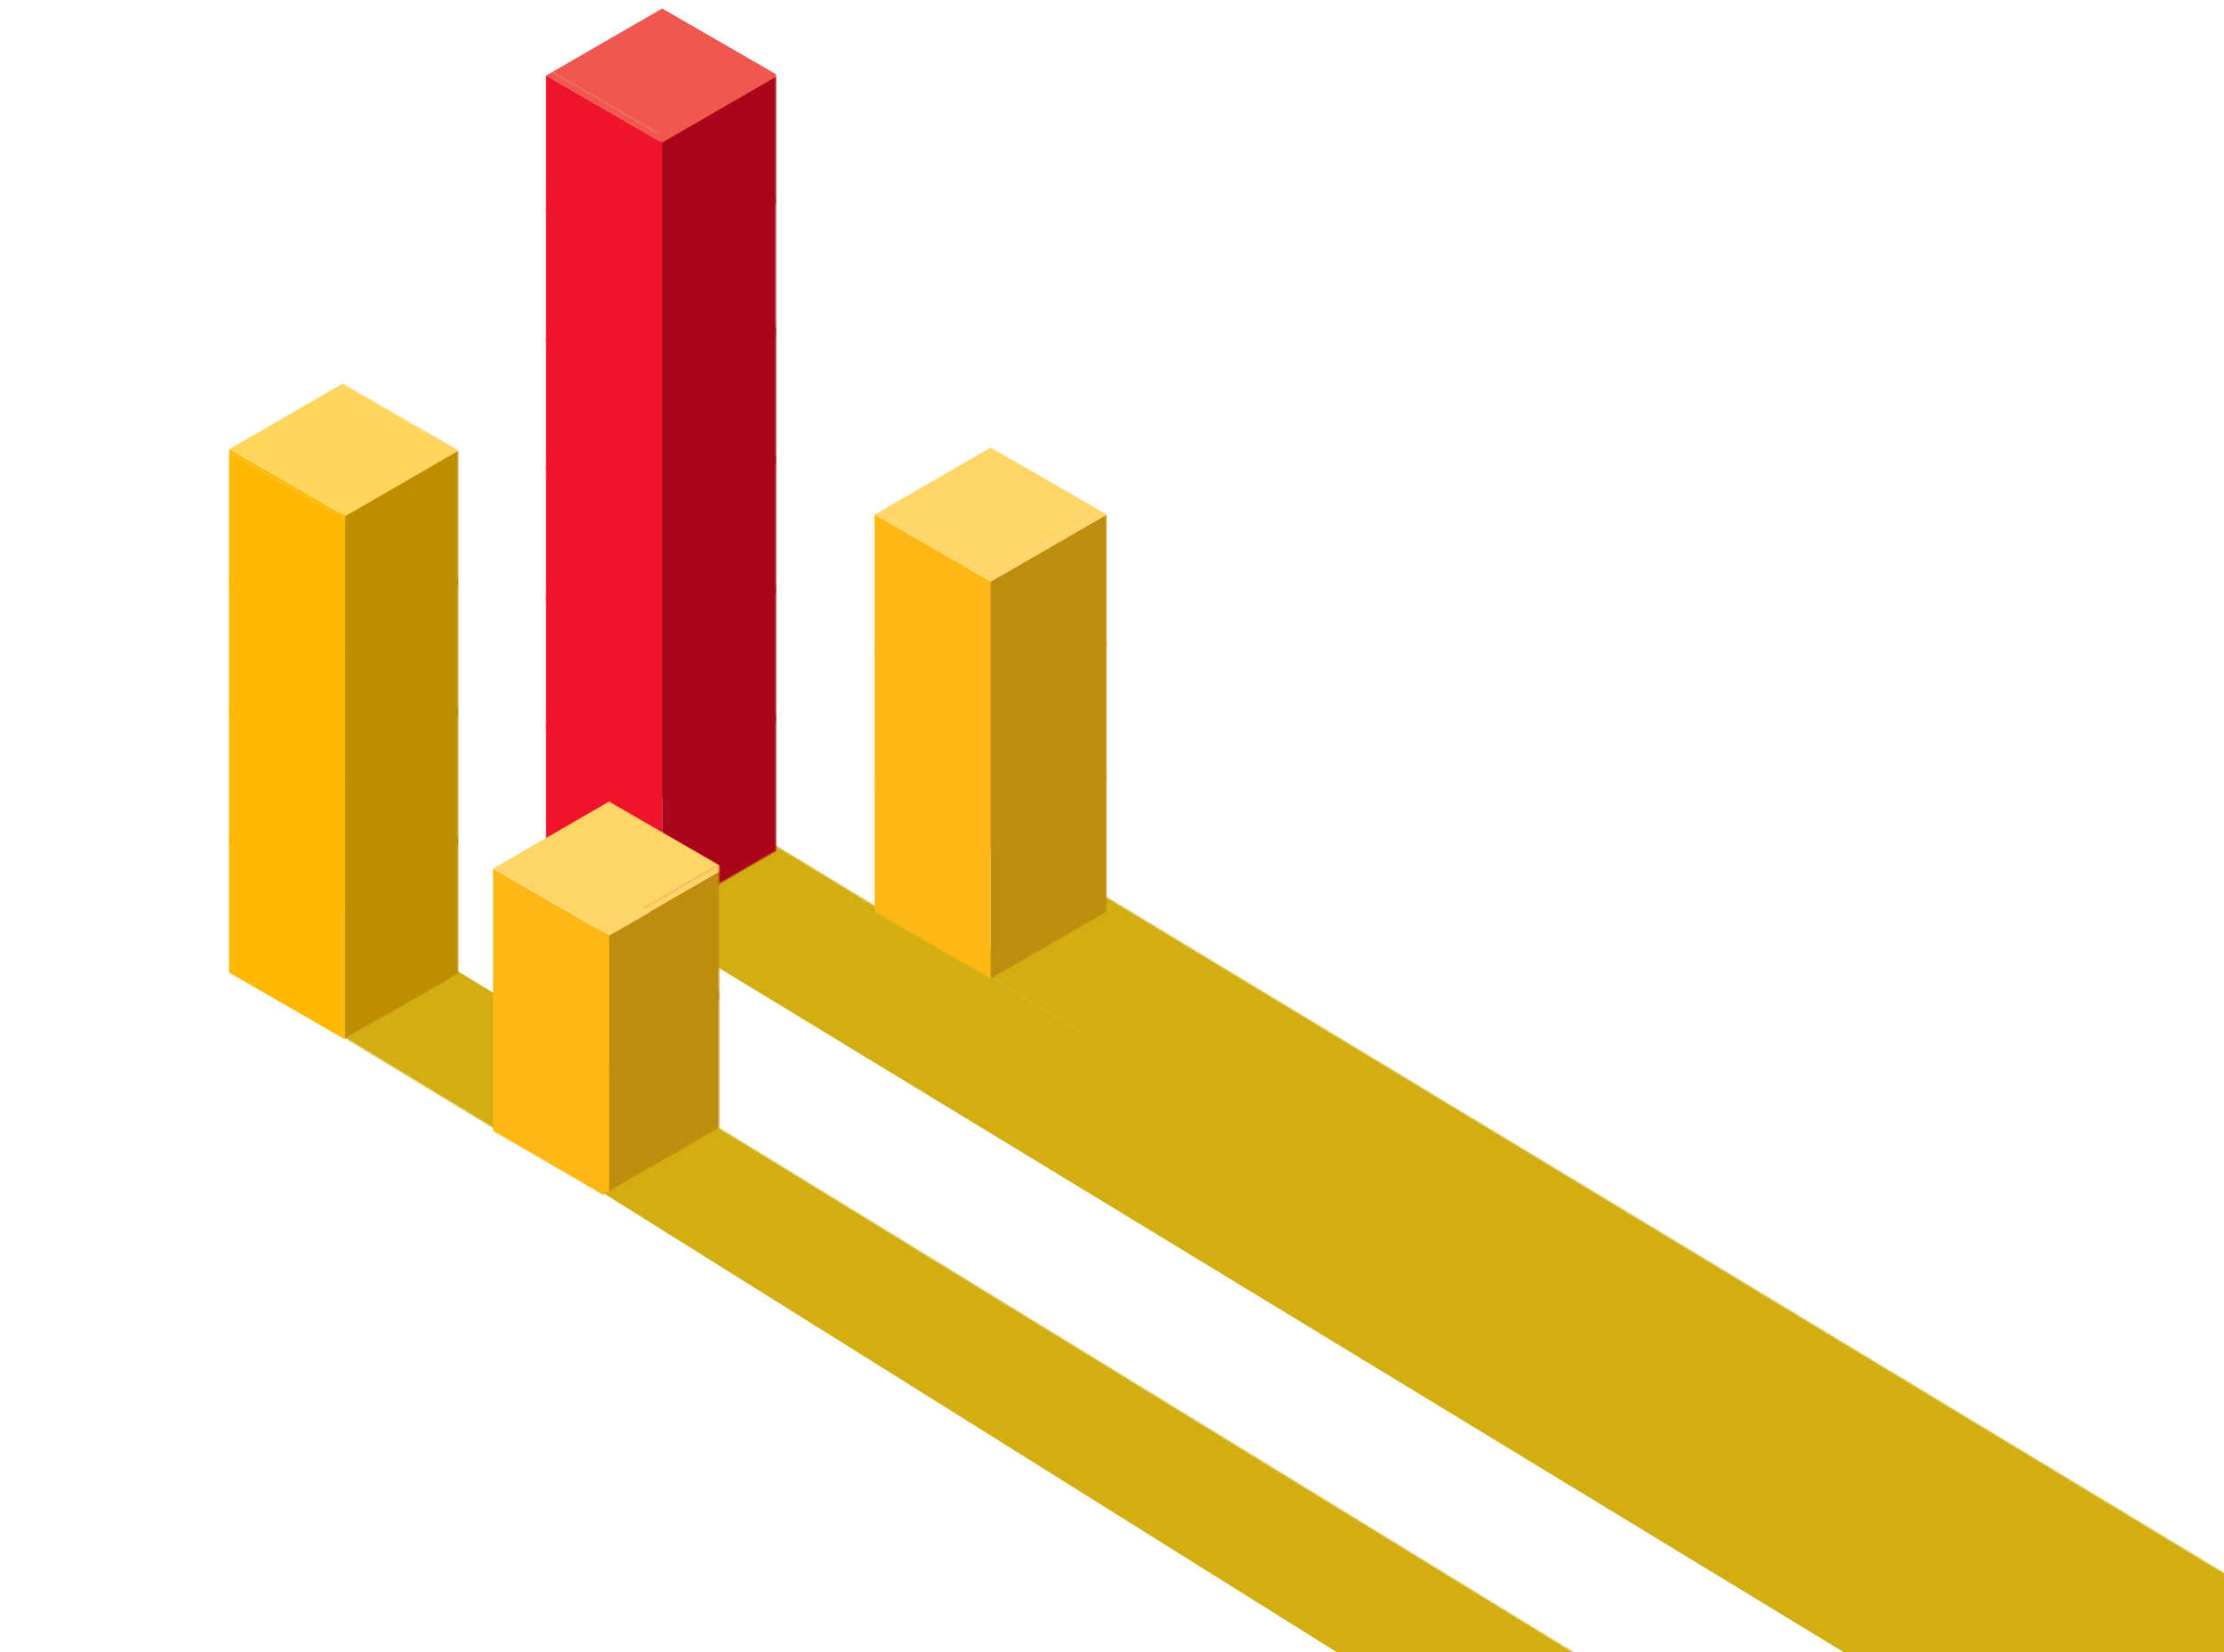 <svg viewBox="0 0 1567 1164" fill="none" xmlns="http://www.w3.org/2000/svg">
  <mask id="mask0" maskUnits="userSpaceOnUse" x="457" y="591" width="1386" height="858">
    <path d="M1760.87 1448.3l81.69-64.14L538.72 591 457 655.14l1303.87 793.16z" fill="#D2AE13" />
  </mask>
  <g mask="url(#mask0)">
    <path d="M1760.55 1444.83l81.69-64.14L538.4 587.53l-81.72 64.14 1303.87 793.16z" fill="#D2AE13" />
  </g>
  <mask id="mask1" maskUnits="userSpaceOnUse" x="243" y="621" width="1804" height="845">
    <path fill-rule="evenodd" clip-rule="evenodd"
      d="M505.31 793.108l-80.81 48.36L243.43 731.47l80.8-48.35 181.08 109.988z" fill="#D2AE13" />
  </mask>
  <g mask="url(#mask1)">
    <path fill-rule="evenodd" clip-rule="evenodd"
      d="M506.81 796.236L426 844.596 241.43 732.47l80.8-48.35 184.58 112.116z" fill="#D2AE13" />
  </g>
  <mask id="mask2" maskUnits="userSpaceOnUse" x="395" y="605" width="1611" height="1043">
    <path fill-rule="evenodd" clip-rule="evenodd"
      d="M1817.15 1599l-80.81 48.36-682.15-411.17-659-412.5 84.5-45.5L1817.15 1599z" fill="#D2AE13" />
  </mask>
  <g mask="url(#mask2)">
    <path fill-rule="evenodd" clip-rule="evenodd"
      d="M1839.15 1611l-80.81 48.36-682.15-411.17-659-412.5 84.5-45.5L1839.15 1611z" fill="#D2AE13" />
  </g>
  <mask id="mask3" maskUnits="userSpaceOnUse" x="680" y="616" width="1386" height="849">
    <path fill-rule="evenodd" clip-rule="evenodd"
      d="M2065.86 1410.08l-110.59 51.52L680.8 682.244l79.193-62.041L2065.86 1410.08z" fill="#D2AE13" />
  </mask>
  <g mask="url(#mask3)">
    <path fill-rule="evenodd" clip-rule="evenodd"
      d="M2061.85 1403.09l-110.59 51.52L676.782 675.254l79.194-62.04L2061.85 1403.09z" fill="#D2AE13" />
  </g>
  <!-- <path d="M904.76 230.87L8.03 780.43 0 773.6l896.73-549.56 8.03 6.83z" fill="#BFA400" /> -->
  <mask id="mask4" maskUnits="userSpaceOnUse" x="383" y="0" width="164" height="647">
    <path d="M546.41 503.87l-81.84-47.26-.01 95.84 81.85 47.26v-95.84z" fill="#fff" />
    <path d="M546.69 503.67l-81.83 47.25-81.85-47.25 81.85-47.26 81.83 47.26z" fill="#fff" />
    <path
      d="M464.86 550.92l-81.85-47.25-.01 95.83 81.86 47.26v-95.84zM464.86 550.92l81.83-47.25v95.83l-81.83 47.26v-95.84z"
      fill="#fff" />
    <path d="M546.41 412.9l-81.84-47.26-.01 95.84 81.85 47.26V412.9z" fill="#fff" />
    <path
      d="M546.69 412.7l-81.83 47.25-81.85-47.25 81.85-47.26 81.83 47.26zM464.86 459.95l-81.85-47.25-.01 95.83 81.86 47.26v-95.84z"
      fill="#fff" />
    <path d="M464.86 459.95l81.83-47.25v95.83l-81.83 47.26v-95.84z" fill="#fff" />
    <path d="M546.41 321.93l-81.84-47.26-.01 95.84 81.85 47.26v-95.84z" fill="#fff" />
    <path
      d="M546.69 321.73l-81.83 47.25-81.85-47.25 81.85-47.26 81.83 47.26zM464.86 368.98l-81.85-47.25-.01 95.83 81.86 47.26v-95.84z"
      fill="#fff" />
    <path d="M464.86 368.98l81.83-47.25v95.83l-81.83 47.26v-95.84z" fill="#fff" />
    <path d="M546.41 230.96l-81.84-47.26-.01 95.84 81.85 47.26v-95.84z" fill="#fff" />
    <path
      d="M546.69 230.76l-81.83 47.25-81.85-47.25 81.85-47.25 81.83 47.25zM464.86 278.01l-81.85-47.25-.01 95.83 81.86 47.26v-95.84z"
      fill="#fff" />
    <path
      d="M464.86 278.01l81.83-47.25v95.83l-81.83 47.26v-95.84zM546.69 139.79l-81.83 47.25-81.85-47.25 81.85-47.25 81.83 47.25z"
      fill="#fff" />
    <path
      d="M464.86 187.04l-81.85-47.25-.01 95.84 81.86 47.25v-95.84zM464.86 187.04l81.83-47.25v95.84l-81.83 47.25v-95.84z"
      fill="#fff" />
    <path d="M546.41 47.45L464.57.2l-.01 95.83 81.85 47.26V47.45z" fill="#fff" />
    <path d="M546.69 47.25L464.86 94.5l-81.85-47.25L464.86 0l81.83 47.25z" fill="#fff" />
    <path d="M464.86 94.5l-81.85-47.25-.01 95.84 81.86 47.25V94.5zM464.86 94.5l81.83-47.25v95.84l-81.83 47.25V94.5z"
      fill="#fff" />
  </mask>
  <g mask="url(#mask4)">
    <path d="M548.12 509.87l-81.84-47.26-.01 95.84 81.85 47.26v-95.84z" fill="#EF142A" />
    <path d="M548.4 509.67l-81.83 47.25-81.85-47.25 81.85-47.26 81.83 47.26z" fill="#EF142A" />
    <path d="M466.57 556.92l-81.85-47.25-.01 95.83 81.86 47.26v-95.84z" fill="#EF142A" />
    <path d="M466.57 556.92l81.83-47.25v95.83l-81.83 47.26v-95.84z" fill="#AA0619" />
    <path d="M548.12 418.9l-81.84-47.26-.01 95.84 81.85 47.26V418.9z" fill="#EF142A" />
    <path d="M548.4 418.7l-81.83 47.25-81.85-47.25 81.85-47.26 81.83 47.26z" fill="#EF142A" />
    <path d="M466.57 465.95l-81.85-47.25-.01 95.83 81.86 47.26v-95.84z" fill="#EF142A" />
    <path d="M466.57 465.95l81.83-47.25v95.83l-81.83 47.26v-95.84z" fill="#AA0619" />
    <path d="M548.12 327.93l-81.84-47.26-.01 95.84 81.85 47.26v-95.84z" fill="#EF142A" />
    <path d="M548.4 327.73l-81.83 47.25-81.85-47.25 81.85-47.26 81.83 47.26z" fill="#EF142A" />
    <path d="M466.57 374.98l-81.85-47.25-.01 95.83 81.86 47.26v-95.84z" fill="#EF142A" />
    <path d="M466.57 374.98l81.83-47.25v95.83l-81.83 47.26v-95.84z" fill="#AA0619" />
    <path d="M548.12 236.96l-81.84-47.26-.01 95.84 81.85 47.26v-95.84z" fill="#EF142A" />
    <path d="M548.4 236.76l-81.83 47.25-81.85-47.25 81.85-47.25 81.83 47.25z" fill="#EF142A" />
    <path d="M466.57 284.01l-81.85-47.25-.01 95.83 81.86 47.26v-95.84z" fill="#EF142A" />
    <path d="M466.57 284.01l81.83-47.25v95.83l-81.83 47.26v-95.84z" fill="#AA0619" />
    <path d="M548.4 145.79l-81.83 47.25-81.85-47.25 81.85-47.25 81.83 47.25z" fill="#EF142A" />
    <path d="M466.57 193.04l-81.85-47.25-.01 95.84 81.86 47.25v-95.84z" fill="#EF142A" />
    <path d="M466.57 193.04l81.83-47.25v95.84l-81.83 47.25v-95.84z" fill="#AA0619" />
    <path d="M548.12 53.45L466.28 6.2l-.01 95.83 81.85 47.26V53.45z" fill="#EF142A" />
    <path d="M548.4 53.25l-81.83 47.25-81.85-47.25L466.57 6l81.83 47.25z" fill="#F0574E" />
    <path d="M466.57 100.5l-81.85-47.25-.01 95.84 81.86 47.25V100.5z" fill="#EF142A" />
    <path d="M466.57 100.5l81.83-47.25v95.84l-81.83 47.25V100.5z" fill="#AA0619" />
  </g>
  <mask id="mask5" maskUnits="userSpaceOnUse" x="159" y="270" width="164" height="464">
    <path d="M322.41 590.36l-81.85-47.25v95.84l81.85 47.25v-95.84z" fill="#fff" />
    <path
      d="M322.69 590.16l-81.84 47.26L159 590.16l81.85-47.25 81.84 47.25zm-81.84 47.26L159 590.16V686l81.85 47.26v-95.84z"
      fill="#fff" />
    <path d="M240.85 637.42l81.84-47.26V686l-81.84 47.26v-95.84z" fill="#fff" />
    <path d="M322.41 499.39l-81.85-47.25v95.84l81.85 47.25v-95.84z" fill="#fff" />
    <path d="M322.69 499.19l-81.84 47.26L159 499.19l81.85-47.25 81.84 47.25z" fill="#fff" />
    <path d="M240.85 546.45L159 499.19v95.84l81.85 47.26v-95.84zM240.85 546.45l81.84-47.26v95.84l-81.84 47.26v-95.84z"
      fill="#fff" />
    <path d="M322.41 408.42l-81.85-47.25v95.84l81.85 47.25v-95.84z" fill="#fff" />
    <path d="M322.69 408.22l-81.84 47.26L159 408.22l81.85-47.25 81.84 47.25z" fill="#fff" />
    <path d="M240.85 455.48L159 408.22v95.84l81.85 47.26v-95.84zM240.85 455.48l81.84-47.26v95.84l-81.84 47.26v-95.84z"
      fill="#fff" />
    <path d="M322.41 317.45l-81.85-47.25v95.84l81.85 47.26v-95.85z" fill="#fff" />
    <path d="M322.69 317.25l-81.84 47.26L159 317.25 240.85 270l81.84 47.25z" fill="#fff" />
    <path d="M240.85 364.51L159 317.25v95.84l81.85 47.26v-95.84zM240.85 364.51l81.84-47.26v95.84l-81.84 47.26v-95.84z"
      fill="#fff" />
  </mask>
  <g mask="url(#mask5)">
    <path d="M324.79 589.57l-81.85-47.25v95.84l81.85 47.25v-95.84z" fill="#FFB800" />
    <path
      d="M325.07 589.37l-81.84 47.26-81.85-47.26 81.85-47.25 81.84 47.25zm-81.84 47.26l-81.85-47.26v95.84l81.85 47.26v-95.84z"
      fill="#FFB800" />
    <path d="M243.23 636.63l81.84-47.26v95.84l-81.84 47.26v-95.84z" fill="#BF8D00" />
    <path d="M324.79 498.6l-81.85-47.25v95.84l81.85 47.25V498.6z" fill="#FFB800" />
    <path d="M325.07 498.4l-81.84 47.26-81.85-47.26 81.85-47.25 81.84 47.25z" fill="#FFB800" />
    <path d="M243.23 545.66l-81.85-47.26v95.84l81.85 47.26v-95.84z" fill="#FFB800" />
    <path d="M243.23 545.66l81.84-47.26v95.84l-81.84 47.26v-95.84z" fill="#BF8D00" />
    <path d="M324.79 407.63l-81.85-47.25v95.84l81.85 47.25v-95.84z" fill="#FFB800" />
    <path d="M325.07 407.43l-81.84 47.26-81.85-47.26 81.85-47.25 81.84 47.25z" fill="#FFB800" />
    <path d="M243.23 454.69l-81.85-47.26v95.84l81.85 47.26v-95.84z" fill="#FFB800" />
    <path d="M243.23 454.69l81.84-47.26v95.84l-81.84 47.26v-95.84z" fill="#BF8D00" />
    <path d="M324.79 316.66l-81.85-47.25v95.84l81.85 47.26v-95.85z" fill="#FFB800" />
    <path d="M325.07 316.46l-81.84 47.26-81.85-47.26 81.85-47.25 81.84 47.25z" fill="#FFD55E" />
    <path d="M243.23 363.72l-81.85-47.26v95.84l81.85 47.26v-95.84z" fill="#FFB800" />
    <path d="M243.23 363.72l81.84-47.26v95.84l-81.84 47.26v-95.84z" fill="#BF8D00" />
  </g>
  <mask id="mask6" maskUnits="userSpaceOnUse" x="616" y="311" width="164" height="379">
    <path d="M779.7 546.47l-81.84 47.25-81.85-47.25 81.85-47.26 81.84 47.26z" fill="#fff" />
    <path
      d="M697.86 593.72l-81.85-47.25-.01 95.83 81.86 47.26v-95.84zM697.86 593.72l81.84-47.25v95.83l-81.84 47.26v-95.84zM779.7 452.36l-81.84 47.25-81.85-47.25 81.85-47.25 81.84 47.25z"
      fill="#fff" />
    <path
      d="M697.86 499.61l-81.85-47.25-.01 95.84 81.86 47.25v-95.84zM697.86 499.61l81.84-47.25v95.84l-81.84 47.25v-95.84zM779.7 358.25l-81.84 47.26-81.85-47.26L697.86 311l81.84 47.25z"
      fill="#fff" />
    <path
      d="M697.86 405.51l-81.85-47.26-.01 95.84 81.86 47.26v-95.84zM697.86 405.51l81.84-47.26v95.84l-81.84 47.26v-95.84z"
      fill="#fff" />
  </mask>
  <g mask="url(#mask6)">
    <path d="M779.91 550.81l-81.84 47.25-81.85-47.25 81.85-47.26 81.84 47.26z" fill="#FF8A7A" />
    <path d="M698.07 598.06l-81.85-47.25-.01 95.83 81.86 47.26v-95.84z" fill="#FDB813" />
    <path d="M698.07 598.06l81.84-47.25v95.83l-81.84 47.26v-95.84z" fill="#BF8D0D" />
    <path d="M779.91 456.7l-81.84 47.25-81.85-47.25 81.85-47.25 81.84 47.25z" fill="#FF8A7A" />
    <path d="M698.07 503.95l-81.85-47.25-.01 95.84 81.86 47.25v-95.84z" fill="#FDB813" />
    <path d="M698.07 503.95l81.84-47.25v95.84l-81.84 47.25v-95.84z" fill="#BF8D0D" />
    <path d="M779.91 362.59l-81.84 47.26-81.85-47.26 81.85-47.25 81.84 47.25z" fill="#FFD568" />
    <path d="M698.07 409.85l-81.85-47.26-.01 95.84 81.86 47.26v-95.84z" fill="#FDB813" />
    <path d="M698.07 409.85l81.84-47.26v95.84l-81.84 47.26v-95.84z" fill="#BF8D0D" />
  </g>
  <mask id="mask7" maskUnits="userSpaceOnUse" x="343" y="562" width="164" height="280">
    <path d="M506.69 698.65l-81.84 47.26L343 698.65l81.85-47.25 81.84 47.25z" fill="#fff" />
    <path
      d="M424.85 745.91L343 698.65v95.84l81.85 47.26v-95.84zM424.85 745.91l81.84-47.26v95.84l-81.84 47.26v-95.84zM506.69 609.25l-81.84 47.26L343 609.25 424.85 562l81.84 47.25z"
      fill="#fff" />
    <path d="M424.85 656.51L343 609.25v95.84l81.85 47.26v-95.84zM424.85 656.51l81.84-47.26v95.84l-81.84 47.26v-95.84z"
      fill="#fff" />
  </mask>
  <g mask="url(#mask7)">
    <path d="M511.1 701.35l-81.84 47.26-81.85-47.26 81.85-47.25 81.84 47.25z" fill="#FF8A7A" />
    <path d="M429.26 748.61l-81.85-47.26v95.84l81.85 47.26v-95.84z" fill="#FDB813" />
    <path d="M429.26 748.61l81.84-47.26v95.84l-81.84 47.26v-95.84z" fill="#BF8D0D" />
    <path d="M511.1 611.95l-81.84 47.26-81.85-47.26 81.85-47.25 81.84 47.25z" fill="#FFD568" />
    <path d="M429.26 659.21l-81.85-47.26v95.84l81.85 47.26v-95.84z" fill="#FDB813" />
    <path d="M429.26 659.21l81.84-47.26v95.84l-81.84 47.26v-95.84z" fill="#BF8D0D" />
  </g>
</svg>
